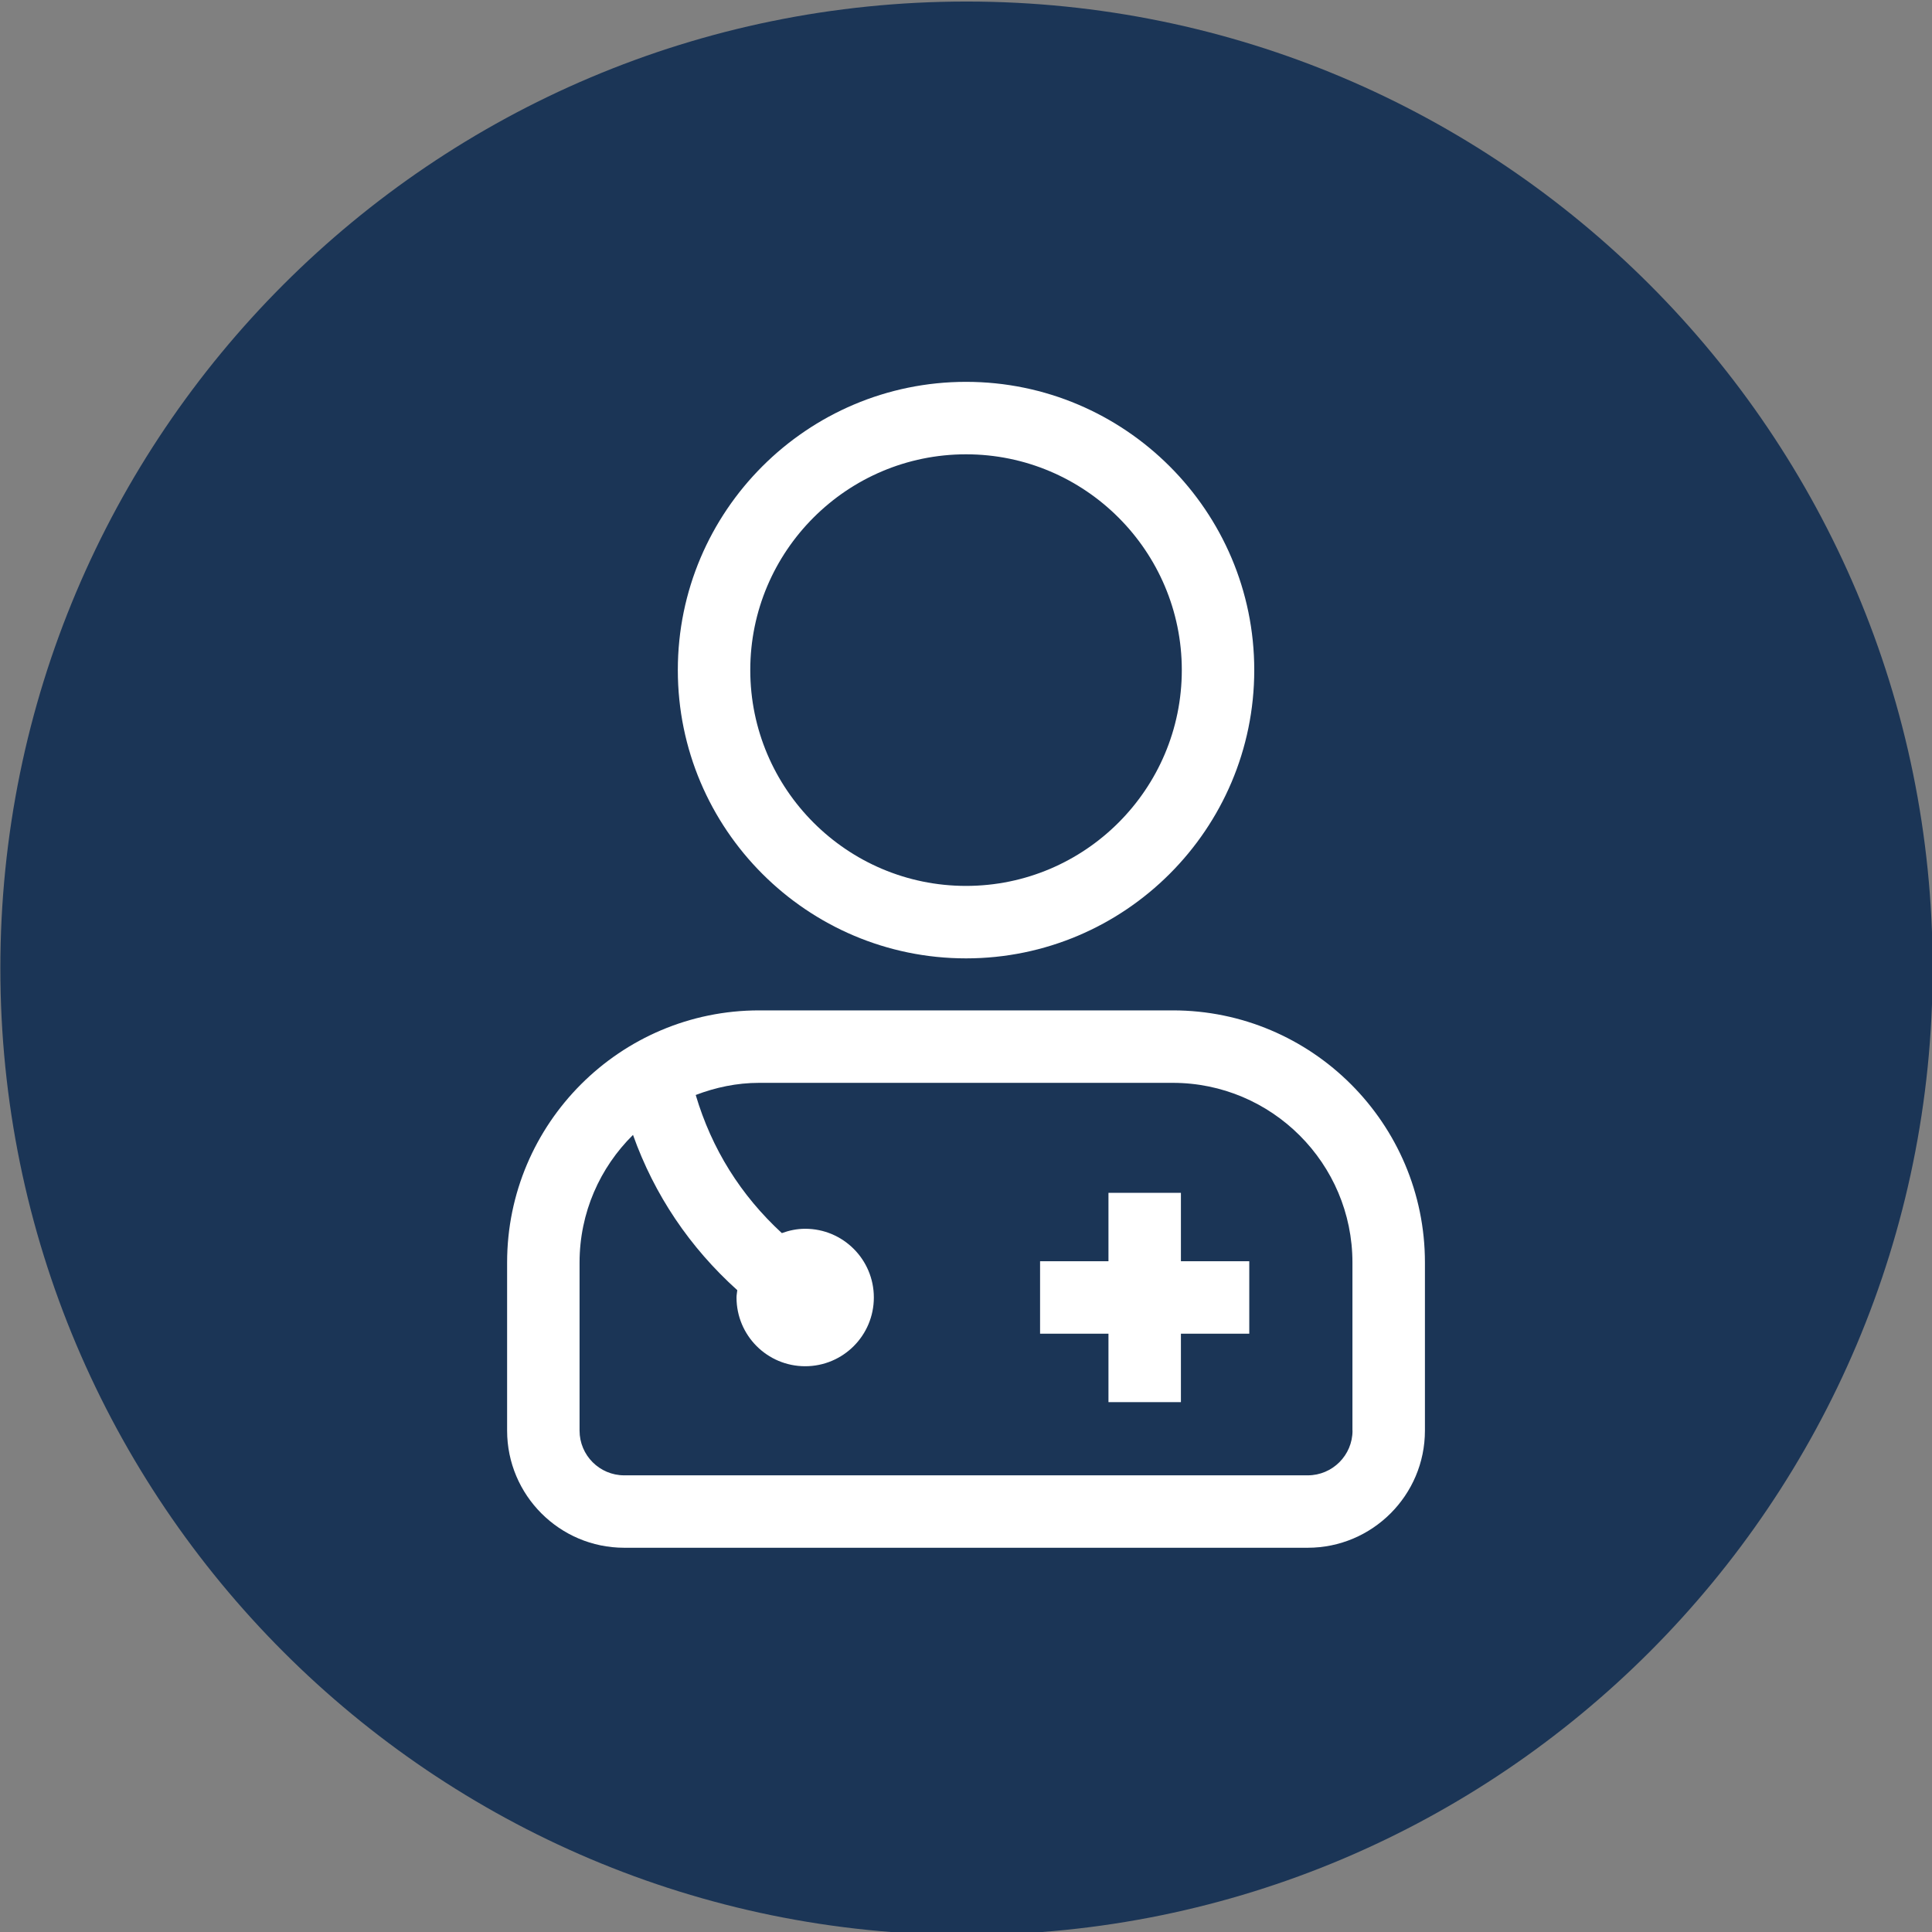 <?xml version="1.0" encoding="UTF-8" standalone="no"?>
<!DOCTYPE svg PUBLIC "-//W3C//DTD SVG 1.1//EN" "http://www.w3.org/Graphics/SVG/1.1/DTD/svg11.dtd">
<svg width="100%" height="100%" viewBox="0 0 50 50" version="1.1" xmlns="http://www.w3.org/2000/svg" xmlns:xlink="http://www.w3.org/1999/xlink" xml:space="preserve" xmlns:serif="http://www.serif.com/" style="fill-rule:evenodd;clip-rule:evenodd;stroke-linejoin:round;stroke-miterlimit:2;">
    <rect x="0" y="0" width="50" height="50" fill="#808080" stroke="none"/>
    <g transform="matrix(1,0,0,1,-127.797,-503.274)">
        <g transform="matrix(1,0,0,2.387,25,-303.774)">
            <g transform="matrix(1.064,0,0,0.446,46.414,297.978)">
                <path d="M76.5,90C89.479,90 100,100.521 100,113.5L100,113.5C100,126.479 89.479,137 76.5,137L76.5,137C63.521,137 53,126.479 53,113.5L53,113.5C53,100.521 63.521,90 76.5,90L76.5,90Z" style="fill:rgb(27,53,86);"/>
            </g>
        </g>
        <g transform="matrix(1,0,0,2.387,25,-303.774)">
            <g transform="matrix(1,0,0,0.419,111.798,341.858)">
                <path d="M21.561,21.9L19.686,21.9L19.686,23.67L17.916,23.67L17.916,25.545L19.686,25.545L19.686,27.316L21.561,27.316L21.561,25.545L23.33,25.545L23.33,23.67L21.561,23.67L21.561,21.9Z" style="fill:white;fill-rule:nonzero;"/>
            </g>
            <g transform="matrix(1,0,0,0.419,111.798,341.858)">
                <path d="M21.352,17.179L10.646,17.179C7.048,17.179 4.123,20.106 4.123,23.703L4.123,28.052C4.123,29.724 5.482,31.084 7.154,31.084L24.843,31.084C26.515,31.084 27.876,29.724 27.876,28.052L27.876,23.703C27.877,20.106 24.949,17.179 21.352,17.179ZM26.002,28.053C26.002,28.691 25.482,29.21 24.844,29.21L7.154,29.21C6.515,29.21 5.998,28.691 5.998,28.053L5.998,23.704C5.998,22.412 6.527,21.245 7.381,20.401C7.934,21.953 8.848,23.31 10.08,24.419C10.074,24.482 10.06,24.543 10.06,24.608C10.06,25.591 10.855,26.387 11.837,26.387C12.819,26.387 13.614,25.591 13.614,24.608C13.614,23.626 12.819,22.83 11.837,22.83C11.624,22.83 11.423,22.873 11.233,22.942C10.169,21.962 9.42,20.768 9.004,19.368C9.516,19.173 10.065,19.054 10.645,19.054L21.35,19.054C23.914,19.054 26,21.139 26,23.703L26,28.053L26.002,28.053Z" style="fill:white;fill-rule:nonzero;"/>
            </g>
            <g transform="matrix(1,0,0,0.419,111.798,341.858)">
                <path d="M16,15.833C20.111,15.833 23.459,12.486 23.459,8.373C23.459,4.261 20.111,0.915 16,0.915C11.887,0.915 8.541,4.261 8.541,8.373C8.541,12.486 11.887,15.833 16,15.833ZM16,2.79C19.078,2.79 21.584,5.294 21.584,8.373C21.584,11.453 19.078,13.958 16,13.958C12.92,13.958 10.416,11.453 10.416,8.373C10.416,5.294 12.92,2.79 16,2.79Z" style="fill:white;fill-rule:nonzero;"/>
            </g>
        </g>
    </g>
</svg>
